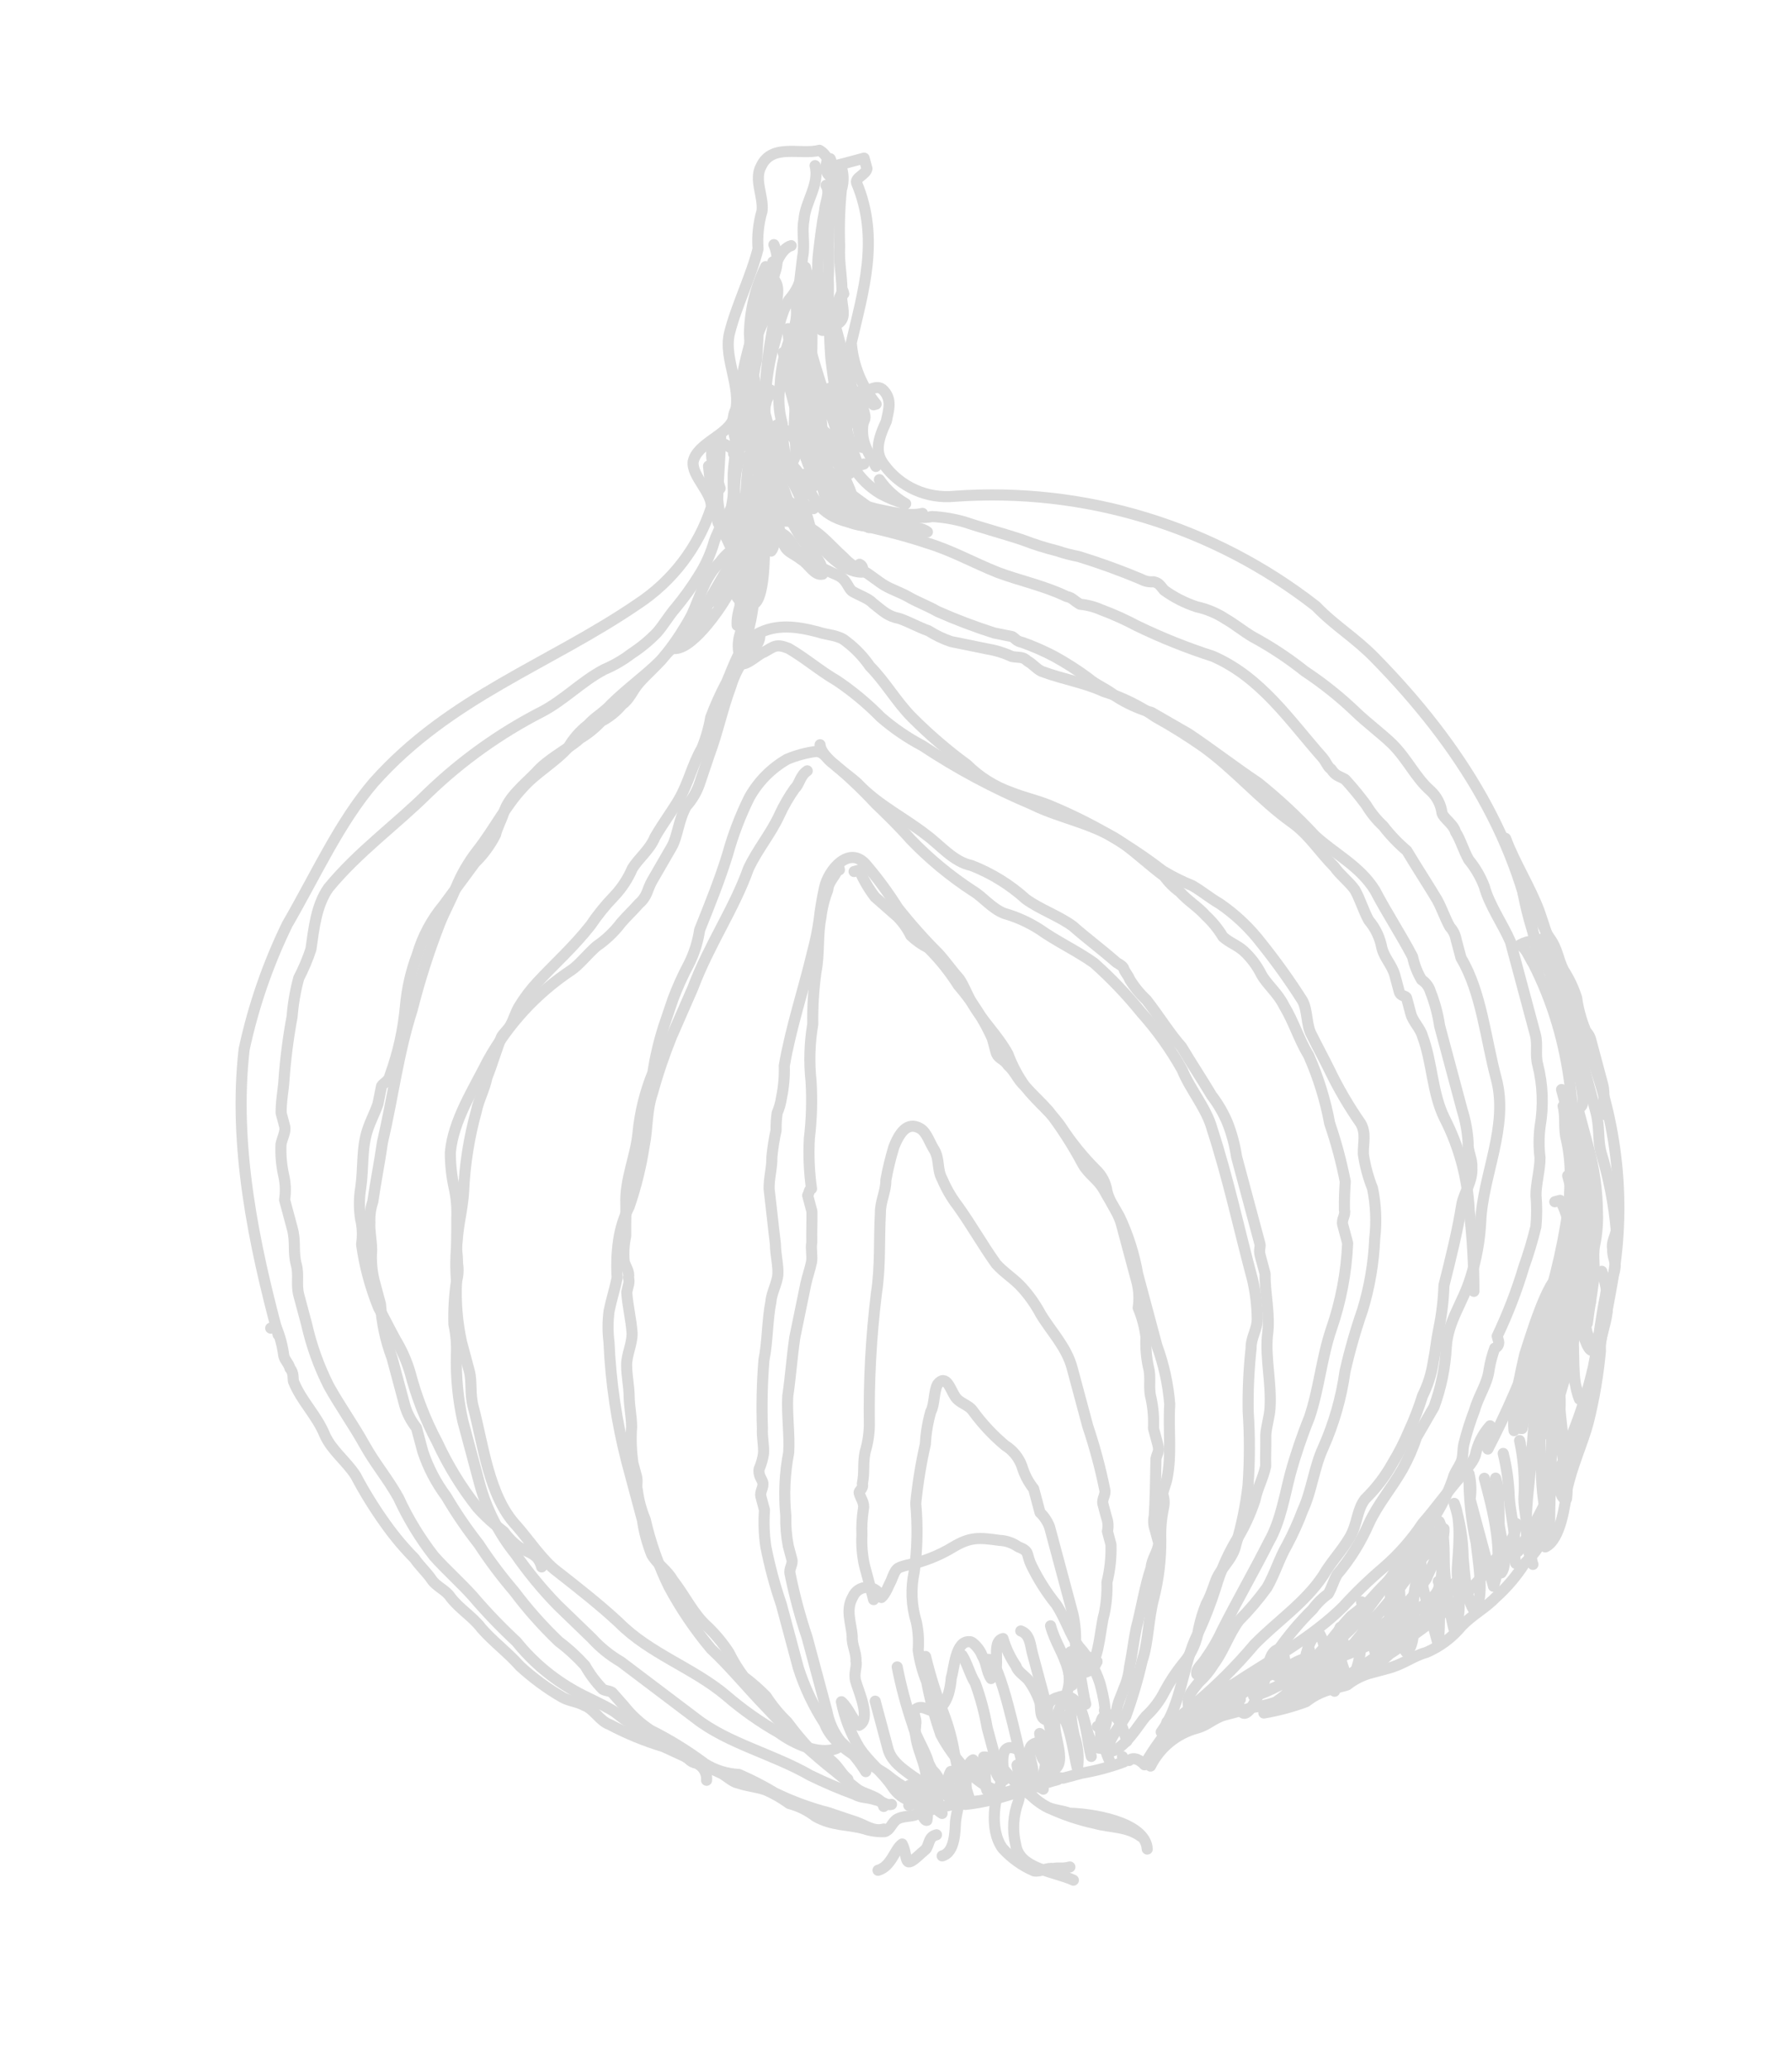 <svg class="onion" width="97" height="112" viewBox="0 0 97 112" fill="none" xmlns="http://www.w3.org/2000/svg">
                <g opacity="0.15">
                <path d="M83.22 51.801C82.326 45.606 79.075 40.348 74.434 35.617C73.373 34.522 72.284 33.895 71.224 32.8C65.671 28.47 58.707 26.352 51.678 26.855C50.18 27.006 48.715 26.348 47.837 25.127C47.359 24.489 47.492 23.84 47.978 22.791C48.11 22.143 48.282 21.638 47.842 21.142C47.403 20.647 46.84 21.41 46.337 21.239L46.764 21.125" stroke="black" stroke-width="0.6" stroke-linecap="round" stroke-linejoin="round"/>
                <path d="M52.247 97.644C54.041 97.47 55.682 96.724 57.257 96.301" stroke="black" stroke-width="0.6" stroke-linecap="round"/>
                <path d="M47.282 21.905L47.425 21.867C46.647 20.926 46.176 19.768 46.079 18.551C46.715 15.775 47.638 12.923 46.365 9.893C46.289 9.608 46.861 9.454 46.928 9.129L46.774 8.557L45.197 8.98C45.083 9.176 45.036 9.404 45.065 9.629C44.702 9.42 44.625 9.134 44.796 8.629C44.708 8.42 44.554 8.246 44.357 8.133C43.355 8.402 41.798 7.747 41.208 8.978C40.789 9.703 41.343 10.627 41.249 11.418C41.055 12.083 40.981 12.777 41.032 13.468C40.661 14.947 39.861 16.54 39.49 18.018C39.119 19.497 40.333 21.163 39.676 22.719C39.296 23.587 37.721 24.009 37.521 24.982C37.427 25.773 38.592 26.687 38.497 27.478C37.799 29.611 36.398 31.445 34.523 32.681C29.725 35.959 24.36 37.704 20.235 42.334C18.366 44.52 17.121 47.306 15.547 50.026C14.501 52.176 13.718 54.443 13.215 56.78C12.619 61.996 13.751 67.361 15.054 72.221" stroke="black" stroke-width="0.6" stroke-linecap="round" stroke-linejoin="round"/>
                <path d="M81.534 45.511L81.496 45.368C82.022 46.759 82.796 47.931 83.322 49.319C84.002 51.282 84.654 53.712 85.474 55.637C87.405 59.781 88.057 64.406 87.349 68.924C86.469 74.219 85.082 79.344 82.175 83.951" stroke="black" stroke-width="0.6" stroke-linecap="round" stroke-linejoin="round"/>
                <path d="M14.653 71.87L14.939 71.794C15.151 72.296 15.293 72.825 15.36 73.366C15.437 73.652 15.618 73.754 15.695 74.042C15.915 74.29 15.849 74.614 15.887 74.757C16.337 75.862 17.139 76.566 17.589 77.671C17.963 78.491 18.727 79.052 19.243 79.833C19.724 80.746 20.267 81.624 20.868 82.462C21.341 83.129 21.867 83.757 22.442 84.338C22.7 84.726 23.099 85.081 23.36 85.471C23.62 85.861 24.124 86.032 24.382 86.423C24.86 87.061 25.586 87.479 26.064 88.117C26.721 88.861 27.487 89.421 28.147 90.164C28.847 90.807 29.615 91.371 30.439 91.847C30.802 92.056 31.269 92.082 31.632 92.293C32.136 92.464 32.473 93.14 32.979 93.311C33.914 93.808 34.896 94.212 35.91 94.517L39.062 95.97C39.424 96.179 39.642 96.428 39.969 96.493C40.473 96.664 40.942 96.689 41.448 96.862C41.897 97.06 42.323 97.305 42.718 97.594C43.231 97.729 43.712 97.965 44.132 98.287C45.039 98.81 45.937 98.723 46.767 98.96C47.127 99.08 47.505 99.133 47.883 99.118C48.169 99.041 48.234 98.718 48.485 98.5C48.735 98.281 49.2 98.308 49.486 98.231C50.607 97.829 51.774 97.567 52.96 97.453C53.857 97.366 55.708 96.259 56.471 96.818" stroke="black" stroke-width="0.6" stroke-linecap="round" stroke-linejoin="round"/>
                <path d="M83.782 51.037L83.21 51.19" stroke="black" stroke-width="0.6" stroke-linecap="round"/>
                <path d="M83.782 51.037C83.291 50.836 82.735 50.872 82.274 51.135C82.637 51.344 82.752 51.773 83.008 52.164C87.251 60.526 84.576 70.59 80.537 78.415" stroke="black" stroke-width="0.6" stroke-linecap="round" stroke-linejoin="round"/>
                <path d="M60.758 95.056L60.835 95.342C60.092 95.618 59.325 95.823 58.545 95.956L57.543 96.225C57.088 96.156 56.625 96.176 56.178 96.284" stroke="black" stroke-width="0.6" stroke-linecap="round" stroke-linejoin="round"/>
                <path d="M61.121 95.265C61.369 95.045 61.732 95.255 61.951 95.5C62.462 94.617 63.063 93.788 63.743 93.027C64.18 92.57 64.715 92.217 65.307 91.995L65.841 91.698C66.11 91.454 66.424 91.266 66.766 91.144C68.722 89.854 71.001 88.629 72.699 86.948C73.384 86.196 74.117 85.488 74.892 84.828C75.703 84.126 76.415 83.317 77.01 82.425C77.715 81.623 78.382 80.678 79.088 79.876C79.297 79.513 79.689 79.258 79.86 78.749C79.978 78.156 80.254 77.606 80.659 77.156" stroke="black" stroke-width="0.6" stroke-linecap="round" stroke-linejoin="round"/>
                <path d="M62.277 95.569C62.782 94.555 63.699 93.807 64.794 93.514C65.367 93.361 65.72 92.96 66.293 92.806L67.867 92.384C68.409 92.316 68.939 92.174 69.442 91.962C69.728 91.885 69.651 91.6 69.792 91.562L70.651 91.331C71.768 91.109 72.868 90.814 73.946 90.448C74.411 90.186 74.841 89.865 75.224 89.492C75.643 89.241 76.025 88.932 76.359 88.575C77.141 88.059 77.884 87.4 78.667 86.884C79.312 86.308 79.915 85.686 80.469 85.022C80.993 84.115 82.061 83.523 82.079 82.445" stroke="black" stroke-width="0.6" stroke-linecap="round" stroke-linejoin="round"/>
                <path d="M83.3 82.424L83.586 82.347C83.816 83.205 83.11 84.007 82.509 84.628C82.085 85.287 81.575 85.887 80.994 86.413C80.392 87.032 79.716 87.369 79.115 87.989C78.601 88.615 77.943 89.106 77.198 89.423C76.482 89.615 75.987 90.054 75.127 90.284L74.126 90.552C73.685 90.682 73.274 90.897 72.915 91.183L71.913 91.452C71.472 91.582 71.06 91.796 70.701 92.083C69.959 92.359 69.192 92.565 68.411 92.697" stroke="black" stroke-width="0.6" stroke-linecap="round" stroke-linejoin="round"/>
                <path d="M83.645 83.71C84.465 83.337 84.721 81.43 84.816 80.638C85.081 79.341 85.672 78.111 85.976 76.956C86.291 75.69 86.51 74.402 86.631 73.103C86.583 72.35 86.897 71.806 86.992 71.015C87.052 70.263 86.954 69.506 86.703 68.794" stroke="black" stroke-width="0.6" stroke-linecap="round" stroke-linejoin="round"/>
                <path d="M82.977 84.656C82.489 83.407 83.509 82.061 83.852 81.05C83.967 80.786 84.046 80.507 84.087 80.221C84.197 79.849 84.361 79.495 84.574 79.171L85.089 77.653C85.573 76.458 85.961 75.227 86.249 73.971C86.515 72.674 86.638 71.415 86.904 70.118C86.933 69.653 87.39 69.068 87.418 68.601C87.485 68.276 87.265 68.029 87.293 67.562C87.217 67.276 87.426 66.913 87.49 66.59C87.361 65.158 87.085 63.744 86.666 62.37C86.474 61.655 86.607 61.007 86.377 60.149L84.69 53.858" stroke="black" stroke-width="0.6" stroke-linecap="round" stroke-linejoin="round"/>
                <path d="M59.069 95.049C58.839 94.191 58.781 92.829 58.303 92.19C58.099 91.839 57.666 91.693 57.29 91.848C56.575 92.04 56.689 92.467 56.699 93.079C56.234 93.05 56.364 92.403 56.288 92.117C56.143 91.683 55.93 91.275 55.657 90.907C55.437 90.66 55.076 90.45 55 90.164C54.687 89.705 54.448 89.201 54.292 88.668C53.576 88.86 54.286 90.355 53.645 90.833C53.387 90.445 53.415 89.975 53.157 89.585C53.08 89.299 52.64 88.804 52.499 88.842C51.707 88.748 51.661 90.292 51.49 90.798C51.461 91.263 51.301 92.381 50.585 92.573C50.299 92.649 49.859 92.154 49.507 92.555C49.402 92.737 49.66 93.127 49.555 93.308C49.593 93.452 49.488 93.633 49.565 93.919C49.69 94.958 50.388 95.844 50.045 96.855C49.848 97.827 48.834 97.486 48.317 96.705C47.801 95.924 47.037 95.363 46.52 94.582C46.053 93.813 45.722 92.968 45.545 92.086C45.945 92.435 46.099 93.009 46.5 93.362C47.177 93.026 46.467 91.531 46.314 90.96C46.2 90.533 46.408 90.168 46.332 89.883C46.361 89.418 46.102 89.025 46.13 88.558C46.082 87.805 45.747 87.128 46.166 86.403C46.3 86.089 46.613 85.89 46.954 85.899C47.295 85.909 47.595 86.125 47.712 86.446C47.959 86.226 48.131 85.721 48.236 85.539C48.509 84.853 48.509 84.853 49.084 84.698C49.968 84.52 50.814 84.19 51.584 83.722C52.509 83.168 52.977 83.195 54.094 83.355C54.457 83.369 54.809 83.488 55.106 83.697C55.793 83.97 55.507 84.047 55.84 84.726C56.203 85.472 56.648 86.175 57.169 86.821C57.685 87.602 57.915 88.46 58.392 89.098C58.911 89.673 59.302 90.352 59.539 91.088C59.693 91.661 60.153 93.376 59.399 93.424" stroke="black" stroke-width="0.6" stroke-linecap="round" stroke-linejoin="round"/>
                <path d="M59.783 92.562C60.08 93.096 59.727 93.497 59.701 93.963C59.743 94.409 59.86 94.844 60.046 95.25C59.672 94.431 60.522 93.591 60.941 92.865C61.296 91.885 61.592 90.885 61.825 89.87C62.168 88.859 62.148 87.638 62.452 86.485C62.714 85.45 62.842 84.386 62.831 83.318C62.811 82.739 62.862 82.16 62.981 81.593C63.038 81.342 63.021 81.081 62.933 80.84C63 80.515 63.105 80.336 63.169 80.01C63.434 78.713 63.233 77.388 63.317 75.987C63.23 74.899 62.994 73.828 62.617 72.804L61.582 68.94C61.395 67.865 61.063 66.82 60.595 65.834C60.298 65.3 60.041 64.91 59.746 64.376C59.452 63.842 58.906 63.529 58.609 62.995C58.074 61.988 57.456 61.026 56.764 60.119C56.325 59.624 55.924 59.272 55.483 58.777C55.098 58.24 54.787 57.654 54.558 57.033C53.965 55.967 53.163 55.262 52.57 54.196C52.273 53.662 52.197 53.376 51.939 52.986C51.499 52.49 51.243 52.1 50.801 51.605C50.018 50.825 49.283 49.998 48.599 49.13C48.091 48.322 47.526 47.552 46.907 46.826C45.99 45.693 44.827 47.078 44.627 48.05C44.499 48.634 44.401 49.223 44.334 49.817C44.256 50.363 44.145 50.905 44.001 51.438C43.498 53.565 42.812 55.587 42.452 57.676C42.471 58.255 42.42 58.834 42.301 59.402C42.26 59.687 42.181 59.966 42.066 60.231C42.023 60.54 42.004 60.853 42.009 61.165C41.904 61.64 41.828 62.121 41.782 62.605C41.792 63.216 41.623 63.72 41.631 64.331C41.756 65.37 41.843 66.266 41.971 67.305C41.981 67.915 42.134 68.487 42.106 68.954C42.079 69.421 41.758 69.968 41.73 70.432C41.533 71.405 41.551 72.626 41.351 73.599C41.253 74.829 41.225 76.064 41.269 77.298C41.24 77.763 41.356 78.194 41.328 78.661C41.287 78.947 41.208 79.226 41.093 79.49C41.026 79.814 41.246 80.062 41.284 80.205C41.361 80.491 41.112 80.708 41.19 80.996L41.381 81.711C41.333 82.369 41.357 83.031 41.452 83.684C41.661 84.75 41.943 85.801 42.295 86.829L43.215 90.259C43.553 91.314 44.029 92.32 44.631 93.251C45.157 94.641 46.857 95.259 47.984 96.029C48.388 96.366 48.826 96.659 49.292 96.904C49.834 97.216 50.122 97.138 50.838 96.947" stroke="black" stroke-width="0.6" stroke-linecap="round" stroke-linejoin="round"/>
                <path d="M59.016 89.701L59.092 89.987C59.481 89.729 59.596 87.86 59.767 87.354C59.886 86.787 59.937 86.208 59.918 85.628C60.085 84.958 60.158 84.268 60.135 83.578L59.944 82.864C60 82.613 59.984 82.352 59.895 82.111L59.704 81.396C59.627 81.11 59.876 80.893 59.798 80.605C59.564 79.443 59.256 78.297 58.879 77.174L58.035 74.029C57.729 72.886 56.888 72.039 56.333 71.115C56.06 70.603 55.726 70.127 55.339 69.695C54.9 69.2 54.355 68.887 53.916 68.392C53.182 67.363 52.587 66.296 51.851 65.268C51.507 64.82 51.222 64.33 51.002 63.81C50.705 63.276 50.877 62.771 50.581 62.238C50.323 61.85 50.169 61.276 49.809 61.066C49.083 60.647 48.663 61.373 48.387 62.06C48.207 62.652 48.061 63.254 47.95 63.862C47.96 64.473 47.646 65.016 47.656 65.627C47.574 67.028 47.668 68.535 47.441 69.975C47.15 72.347 47.021 74.737 47.057 77.126C47.049 77.614 46.972 78.099 46.83 78.566C46.697 79.215 46.812 79.643 46.679 80.292C46.756 80.578 46.469 80.654 46.507 80.795C46.584 81.081 46.804 81.329 46.737 81.653C46.663 82.116 46.635 82.586 46.655 83.054C46.627 83.608 46.673 84.162 46.791 84.703L47.289 86.562" stroke="black" stroke-width="0.6" stroke-linecap="round" stroke-linejoin="round"/>
                <path d="M60.071 94.781C60.825 94.732 61.664 93.281 62.016 92.88C62.436 92.498 62.782 92.041 63.036 91.534C63.316 91.008 63.645 90.51 64.017 90.045C64.49 89.506 64.791 88.838 64.884 88.127C64.982 87.672 65.119 87.225 65.293 86.792C65.606 86.251 65.74 85.6 65.95 85.237C66.262 84.696 66.76 84.254 66.893 83.605C67.211 82.546 67.434 81.46 67.557 80.362C67.65 79.035 67.652 77.704 67.563 76.377C67.545 75.237 67.598 74.097 67.721 72.963C67.711 72.353 68.064 71.952 68.054 71.342C68.043 70.643 67.959 69.946 67.803 69.264C67.075 66.548 66.49 63.794 65.619 61.116C65.312 59.973 64.433 58.983 63.983 57.877C63.362 56.771 62.622 55.737 61.775 54.792C60.996 53.83 60.14 52.932 59.215 52.108C58.269 51.442 57.218 50.958 56.273 50.291C55.679 49.91 55.032 49.619 54.353 49.427C53.667 49.154 53.188 48.514 52.644 48.2C51.425 47.403 50.3 46.471 49.291 45.422C48.634 44.678 48.01 44.08 47.39 43.48C46.679 42.718 45.923 42 45.125 41.329C44.762 41.12 44.647 40.691 44.179 40.663C43.638 40.732 43.108 40.874 42.605 41.086C41.744 41.58 41.035 42.3 40.555 43.167C40.069 44.152 39.677 45.181 39.384 46.239C38.975 47.574 38.422 48.948 37.871 50.322C37.776 50.962 37.58 51.584 37.29 52.163C36.959 52.782 36.67 53.423 36.424 54.081L35.91 55.598C35.657 56.399 35.466 57.219 35.34 58.049C34.911 59.098 34.639 60.203 34.532 61.331C34.411 62.589 33.819 63.82 33.877 65.183C33.887 65.794 33.859 66.26 33.871 66.87C33.774 67.331 33.746 67.803 33.789 68.272C33.866 68.557 34.086 68.805 34.019 69.129C34.096 69.415 33.99 69.594 33.925 69.921C33.973 70.674 34.165 71.388 34.214 72.141C34.224 72.752 33.909 73.295 33.919 73.906C33.929 74.516 34.044 74.945 34.055 75.555C34.066 76.165 34.18 76.594 34.19 77.204C34.142 77.862 34.166 78.524 34.261 79.177L34.453 79.891C34.53 80.177 34.424 80.356 34.501 80.644C34.569 81.185 34.711 81.715 34.923 82.217C35.21 83.475 35.64 84.696 36.206 85.856C36.849 87.056 37.614 88.185 38.49 89.228C39.512 90.179 40.429 91.312 41.49 92.407C42.514 93.514 43.612 94.55 44.776 95.509C45.357 95.967 45.76 96.317 46.343 96.774C46.744 97.124 47.68 97.182 47.834 97.754" stroke="black" stroke-width="0.6" stroke-linecap="round" stroke-linejoin="round"/>
                <path d="M48.257 97.642C47.971 97.719 47.754 97.471 47.427 97.407C46.923 97.236 46.635 97.313 46.272 97.104C45.446 96.801 44.637 96.455 43.847 96.069C41.851 94.918 39.397 94.35 37.649 92.98L33.608 89.926C33.024 89.588 32.496 89.161 32.041 88.661L30.179 86.862C29.346 86.006 28.585 85.082 27.904 84.101C27.009 82.989 26.351 81.705 25.972 80.329L25.052 76.897C24.791 75.72 24.674 74.517 24.704 73.312C24.732 72.759 24.686 72.205 24.569 71.663C24.546 70.882 24.593 70.1 24.71 69.328C24.65 68.61 24.662 67.888 24.745 67.173C24.802 66.238 25.039 65.408 25.096 64.474C25.159 63.012 25.388 61.562 25.778 60.152C25.911 59.503 26.226 58.96 26.358 58.311C26.632 57.624 26.872 56.794 27.148 56.107C27.253 55.926 27.499 55.707 27.606 55.527C27.816 55.165 27.88 54.841 28.092 54.478C28.384 53.995 28.726 53.544 29.111 53.132C30.065 52.11 31.057 51.231 31.972 50.067C32.347 49.509 32.771 48.985 33.24 48.501C33.652 48.066 33.984 47.562 34.221 47.013C34.534 46.472 35.175 45.991 35.451 45.304C35.87 44.578 36.432 43.815 36.747 43.271C37.271 42.364 37.47 41.391 37.994 40.485C38.213 39.951 38.373 39.394 38.47 38.825C38.716 38.167 39.005 37.527 39.336 36.907C39.717 36.039 40.126 34.704 40.947 34.33C42.015 33.738 43.132 33.898 44.287 34.201C44.791 34.372 45.403 34.359 45.805 34.713C46.302 35.088 46.734 35.542 47.086 36.055C47.926 36.902 48.519 37.969 49.36 38.817C50.288 39.749 51.287 40.608 52.349 41.385C53.027 42.057 53.845 42.57 54.746 42.887C55.433 43.16 56.083 43.295 56.77 43.57C58.975 44.478 61.049 45.674 62.939 47.126C63.448 47.435 63.981 47.702 64.534 47.924C65.075 48.236 65.48 48.59 66.024 48.904C66.888 49.496 67.652 50.222 68.289 51.054C69.08 52.041 69.817 53.072 70.496 54.139C70.793 54.673 70.698 55.465 70.995 55.998C71.329 56.674 71.626 57.208 71.958 57.885C72.446 58.9 73.015 59.875 73.66 60.799C73.957 61.333 73.785 61.838 73.796 62.448C73.89 63.085 74.057 63.708 74.294 64.306C74.478 65.203 74.517 66.123 74.412 67.033C74.357 68.339 74.137 69.634 73.757 70.885C73.379 71.974 73.061 73.082 72.806 74.205C72.607 75.637 72.207 77.034 71.617 78.355C71.131 79.404 71.008 80.663 70.523 81.713C70.277 82.37 69.988 83.011 69.656 83.63C69.238 84.356 69 85.186 68.58 85.911C68.122 86.544 67.615 87.141 67.064 87.696C66.502 88.46 66.264 89.29 65.702 90.053C65.48 90.418 65.207 90.749 64.891 91.037C64.433 91.617 64.186 91.839 64.377 92.554" stroke="black" stroke-width="0.6" stroke-linecap="round" stroke-linejoin="round"/>
                <path d="M64.735 92.152C65.873 91.197 66.926 90.146 67.882 89.01C69.083 87.768 70.647 86.736 71.629 85.247C72.048 84.522 72.649 83.902 73.069 83.176C73.488 82.45 73.439 81.697 73.897 81.115C74.48 80.547 74.978 79.898 75.374 79.187C75.72 78.619 76.022 78.025 76.279 77.412C76.561 76.802 76.802 76.174 77.002 75.533C77.292 74.954 77.488 74.332 77.583 73.692C77.716 73.043 77.742 72.577 77.877 71.927C78.04 71.145 78.135 70.351 78.161 69.553C78.532 68.075 78.903 66.597 79.13 65.156C79.263 64.508 79.721 63.926 79.672 63.172C79.701 62.707 79.442 62.314 79.47 61.847C79.438 61.252 79.331 60.662 79.153 60.093L77.927 55.518C77.833 54.882 77.666 54.258 77.429 53.66C77.352 53.397 77.182 53.17 76.951 53.022C76.721 52.636 76.556 52.214 76.463 51.774C75.831 50.564 75.057 49.393 74.426 48.183C73.616 46.868 72.2 46.175 71.177 45.223C70.226 44.198 69.201 43.244 68.111 42.368C66.802 41.493 65.637 40.58 64.328 39.705L62.332 38.555C61.653 38.363 61.006 38.072 60.412 37.69C59.832 37.233 59.323 37.063 58.922 36.711C58.332 36.273 57.713 35.876 57.069 35.522C56.509 35.227 55.928 34.973 55.331 34.762C55.007 34.696 54.968 34.553 54.79 34.45L53.816 34.254C52.771 33.921 51.745 33.532 50.742 33.087C50.2 32.775 49.691 32.602 49.147 32.288C48.785 32.08 48.278 31.908 47.916 31.699C47.553 31.49 47.152 31.138 46.788 30.929C46.358 30.762 45.973 30.499 45.661 30.159C44.859 29.455 44.123 28.426 43.006 28.266C41.851 27.963 40.677 28.737 40.011 29.682L38.435 32.398C38.226 32.761 38.303 33.047 38.055 33.266C37.851 33.56 37.615 33.829 37.349 34.069C36.891 34.649 36.253 35.129 35.795 35.711C34.946 36.552 33.916 37.287 33.068 38.128C32.717 38.528 32.18 38.823 31.828 39.226C31.401 39.556 31.042 39.964 30.77 40.429C30.064 41.232 28.996 41.824 28.291 42.626C27.337 43.648 26.747 44.879 25.832 46.043C25.358 46.653 24.97 47.324 24.679 48.038C24.405 48.724 24.088 49.269 23.812 49.956C23.214 51.487 22.712 53.055 22.309 54.649C21.558 56.996 21.273 59.367 20.701 61.822C20.542 62.937 20.34 63.911 20.179 65.027C20.059 65.386 20.006 65.763 20.021 66.141C19.991 66.606 20.107 67.038 20.118 67.647C20.076 68.201 20.122 68.757 20.253 69.297L20.598 70.583C20.66 71.575 20.87 72.552 21.221 73.481L21.911 76.054C22.041 76.494 22.255 76.905 22.542 77.264L22.888 78.552C23.177 79.42 23.603 80.237 24.15 80.971C24.681 81.873 25.271 82.739 25.918 83.562C26.499 84.451 27.137 85.301 27.828 86.108C28.558 87.08 29.367 87.991 30.246 88.831C30.762 89.219 31.238 89.655 31.67 90.135C31.932 90.6 32.253 91.028 32.625 91.411C32.807 91.515 32.95 91.477 33.129 91.582L33.786 92.325C34.188 92.832 34.669 93.272 35.209 93.629C36.243 94.144 37.228 94.752 38.151 95.445C38.706 95.792 39.34 95.991 39.994 96.023C40.669 96.314 41.323 96.651 41.952 97.031C42.878 97.481 43.847 97.837 44.845 98.094L46.363 98.606C46.867 98.777 47.27 99.129 47.843 98.975" stroke="black" stroke-width="0.6" stroke-linecap="round" stroke-linejoin="round"/>
                <path d="M43.535 25.668C43.88 26.954 44.435 27.878 45.915 28.247C47.395 28.616 48.693 28.881 50.211 29.393C51.548 29.801 52.636 30.428 54.012 30.979C55.205 31.425 56.504 31.69 57.735 32.279C58.06 32.345 58.098 32.488 58.461 32.697C58.86 32.736 59.25 32.838 59.616 33.001C60.275 33.246 60.916 33.535 61.536 33.865C62.87 34.511 64.249 35.063 65.66 35.517C68.267 36.657 69.816 39 71.572 40.98C71.792 41.228 71.869 41.514 72.05 41.618C72.308 42.006 72.45 41.968 72.814 42.18C73.216 42.62 73.596 43.081 73.951 43.56C74.203 43.979 74.511 44.36 74.868 44.693C75.247 45.184 75.676 45.634 76.149 46.035C76.703 46.959 77.219 47.74 77.774 48.664C78.071 49.198 78.186 49.626 78.482 50.16C78.657 50.349 78.773 50.583 78.817 50.836L79.085 51.837C80.194 53.685 80.417 56.23 80.992 58.374C81.682 60.947 80.253 63.628 80.151 66.109C80.097 67.149 79.909 68.178 79.591 69.17C79.182 70.506 78.372 71.489 78.287 72.891C78.23 73.999 78.005 75.092 77.623 76.134L76.68 77.766C76.479 78.367 76.224 78.948 75.918 79.502C75.289 80.59 74.584 81.392 74.098 82.442C73.664 83.44 73.086 84.369 72.382 85.2C72.173 85.562 72.109 85.886 71.897 86.249C71.57 86.482 71.284 86.766 71.048 87.09C70.313 87.811 69.652 88.605 69.075 89.458" stroke="black" stroke-width="0.6" stroke-linecap="round" stroke-linejoin="round"/>
                <path d="M38.898 27.83C39.195 28.364 38.842 28.765 38.671 29.27C38.479 29.949 38.187 30.595 37.805 31.188C37.433 31.783 37.022 32.353 36.574 32.894C36.224 33.294 35.907 33.839 35.555 34.239C35.138 34.669 34.674 35.051 34.172 35.376C33.723 35.72 33.232 36.005 32.711 36.225C31.5 36.856 30.546 37.878 29.334 38.51C27.069 39.67 24.986 41.158 23.154 42.924C21.458 44.611 19.399 46.082 17.781 48.048C17.113 48.993 16.991 50.252 16.83 51.368C16.653 51.903 16.434 52.423 16.173 52.923C15.987 53.606 15.866 54.306 15.812 55.012C15.596 56.165 15.448 57.331 15.367 58.502C15.338 58.967 15.209 59.617 15.217 60.228L15.408 60.942C15.485 61.227 15.275 61.59 15.211 61.914C15.184 62.467 15.229 63.022 15.347 63.563C15.455 64.009 15.475 64.472 15.405 64.927L15.827 66.499C16.019 67.214 15.848 67.719 16.039 68.434C16.193 69.006 16.021 69.511 16.175 70.083L16.596 71.656C16.858 72.819 17.263 73.946 17.802 75.009C18.395 76.076 19.131 77.105 19.724 78.171C20.317 79.238 20.976 79.981 21.569 81.048C22.085 82.172 22.73 83.233 23.49 84.21C24.147 84.953 24.952 85.657 25.611 86.399C26.344 87.255 27.126 88.069 27.953 88.836C28.828 89.924 29.905 90.832 31.125 91.512C31.667 91.824 32.357 92.101 33.083 92.519C33.446 92.728 33.663 92.976 34.029 93.185C34.394 93.393 34.793 93.746 35.156 93.955C35.697 94.267 36.454 94.219 36.894 94.714L37.152 95.103C37.333 95.207 37.371 95.35 37.693 95.414C38.059 95.57 38.283 95.943 38.247 96.338" stroke="black" stroke-width="0.6" stroke-linecap="round" stroke-linejoin="round"/>
                <path d="M43.336 26.64C44.156 26.267 42.551 24.859 42.334 24.611C41.865 23.842 41.534 22.997 41.355 22.115" stroke="black" stroke-width="0.6" stroke-linecap="round"/>
                <path d="M44.033 27.526L43.995 27.383C41.018 27.724 41.7 23.401 39.952 22.031C39.564 22.289 39.687 23.328 39.763 23.614L40.032 24.614L39.834 25.587C39.74 26.378 39.714 26.845 39.579 27.494C39.228 28.113 39.201 28.863 39.505 29.506C39.752 29.286 39.663 28.391 39.875 28.027C40.031 27.41 40.287 26.823 40.634 26.289C40.984 25.889 41.625 25.41 41.615 24.801C41.495 24.069 41.303 23.35 41.04 22.657C40.429 22.667 40.516 23.563 40.306 23.926C39.782 24.832 39.553 23.974 38.942 23.985C38.045 24.075 38.828 25.859 38.98 26.429" stroke="black" stroke-width="0.6" stroke-linecap="round" stroke-linejoin="round"/>
                <path d="M47.601 25.956C47.973 26.491 48.458 26.936 49.023 27.261C48.544 27.133 48.082 26.948 47.648 26.71C47.052 26.352 46.552 25.857 46.188 25.265C45.852 24.717 45.458 24.206 45.013 23.741C44.755 23.353 44.067 23.075 43.876 22.361C43.717 22.648 43.696 22.991 43.819 23.295C43.676 23.334 43.714 23.477 43.61 23.658L43.84 24.515C44.065 25.279 44.514 25.957 45.129 26.463C45.786 27.207 46.581 27.3 47.412 27.537C48.06 27.669 49.216 27.972 49.932 27.78L49.073 28.011C49.359 27.934 50.008 28.066 50.437 27.951C51.035 27.982 51.628 28.08 52.204 28.244C53.216 28.585 54.371 28.888 55.383 29.23C55.985 29.462 56.601 29.655 57.227 29.811C57.605 29.939 57.99 30.04 58.382 30.114C59.535 30.468 60.67 30.88 61.782 31.348C61.98 31.456 62.206 31.502 62.43 31.48C62.755 31.547 62.793 31.689 63.011 31.938C63.552 32.33 64.151 32.635 64.787 32.841C65.342 32.962 65.869 33.184 66.343 33.496C66.885 33.808 67.289 34.162 67.833 34.476C68.819 35.011 69.755 35.631 70.632 36.33C71.605 36.974 72.52 37.703 73.364 38.509C73.982 39.109 74.749 39.67 75.37 40.269C76.21 41.116 76.622 42.079 77.424 42.783C77.771 43.099 77.995 43.528 78.055 43.993C78.132 44.279 78.674 44.593 78.789 45.022C79.047 45.41 79.201 45.984 79.497 46.518C79.857 46.955 80.143 47.447 80.346 47.976C80.614 48.976 81.347 50.005 81.761 50.967L83.103 55.97C83.256 56.542 83.085 57.047 83.238 57.619C83.513 58.71 83.556 59.847 83.365 60.956C83.292 61.516 83.29 62.083 83.36 62.643C83.37 63.254 83.133 64.083 83.142 64.693C83.193 65.254 83.191 65.819 83.137 66.38C82.959 67.112 82.743 67.835 82.49 68.545C82.105 69.834 81.621 71.09 81.043 72.304L81.12 72.59C81.151 72.746 81.062 72.902 80.91 72.952C80.773 73.327 80.671 73.713 80.606 74.106C80.511 74.898 80.054 75.48 79.816 76.31C79.585 76.911 79.391 77.526 79.236 78.151C79.169 78.475 79.207 78.616 79.141 78.942C79.076 79.269 78.723 79.668 78.656 79.992C78.187 81.362 77.422 82.613 76.416 83.657C75.815 84.275 75.578 85.108 74.977 85.728C74.434 86.372 73.817 86.95 73.137 87.448C72.536 88.066 72.222 88.612 71.621 89.233C71.125 89.672 71.03 90.464 70.315 90.656" stroke="black" stroke-width="0.6" stroke-linecap="round" stroke-linejoin="round"/>
                <path d="M47.41 25.242C47.075 24.566 46.638 24.07 46.691 23.137C46.721 22.672 46.901 22.774 46.786 22.345L46.518 21.344C46.804 21.267 46.88 21.553 46.814 21.878" stroke="black" stroke-width="0.6" stroke-linecap="round" stroke-linejoin="round"/>
                <path d="M46.761 25.11L46.475 25.186C46.14 24.51 45.192 21.547 45.867 21.212" stroke="black" stroke-width="0.6" stroke-linecap="round"/>
                <path d="M45.261 23.52C45.184 23.234 45.394 22.871 45.317 22.585C45.249 22.044 45.107 21.515 44.895 21.013" stroke="black" stroke-width="0.6" stroke-linecap="round" stroke-linejoin="round"/>
                <path d="M44.94 8.59C45.351 9.552 44.876 11.212 44.858 12.289C44.801 13.223 44.89 14.119 44.832 15.053C44.869 15.991 44.812 16.93 44.663 17.857C44.519 17.895 44.376 17.933 44.443 17.609" stroke="black" stroke-width="0.6" stroke-linecap="round" stroke-linejoin="round"/>
                <path d="M45.484 8.904C45.664 9.337 45.685 9.82 45.543 10.267C45.441 11.293 45.41 12.324 45.45 13.354C45.394 14.288 45.624 15.146 45.567 16.08C45.538 16.545 45.874 17.224 45.34 17.52" stroke="black" stroke-width="0.6" stroke-linecap="round" stroke-linejoin="round"/>
                <path d="M44.712 10.03C44.97 10.418 44.656 10.964 44.63 11.431C44.497 12.08 44.403 12.871 44.308 13.662C44.213 14.454 44.302 15.349 44.244 16.285C44.215 16.75 44.368 17.323 43.978 17.582" stroke="black" stroke-width="0.6" stroke-linecap="round" stroke-linejoin="round"/>
                <path d="M44.119 8.963C44.387 9.963 43.577 10.947 43.521 11.881C43.388 12.53 43.58 13.245 43.447 13.893L43.163 16.268" stroke="black" stroke-width="0.6" stroke-linecap="round" stroke-linejoin="round"/>
                <path d="M41.89 13.238C42.159 13.842 42.117 14.539 41.778 15.107C41.68 15.567 41.653 16.04 41.696 16.508C41.524 17.011 41.21 17.558 41.039 18.064L40.957 19.465C40.789 20.135 40.716 20.825 40.739 21.515C40.786 22.36 40.907 23.199 41.1 24.023" stroke="black" stroke-width="0.6" stroke-linecap="round" stroke-linejoin="round"/>
                <path d="M41.834 14.172C42.13 14.706 41.713 15.431 41.54 15.937C41.343 16.909 40.778 17.673 40.578 18.646C40.336 19.496 40.158 20.363 40.046 21.24C40.117 21.98 40.262 22.711 40.478 23.422" stroke="black" stroke-width="0.6" stroke-linecap="round" stroke-linejoin="round"/>
                <path d="M41.443 14.431C40.895 15.556 40.596 16.786 40.566 18.037C40.61 19.331 40.801 20.616 41.135 21.868" stroke="black" stroke-width="0.6" stroke-linecap="round" stroke-linejoin="round"/>
                <path d="M42.826 13.294C42.254 13.447 41.911 14.459 41.739 14.964C41.147 16.094 40.8 17.336 40.722 18.608C40.641 19.617 40.707 20.631 40.916 21.621L41.414 23.479" stroke="black" stroke-width="0.6" stroke-linecap="round" stroke-linejoin="round"/>
                <path d="M43.457 14.503C43.4 15.15 43.133 15.76 42.695 16.239C42.171 17.146 42.114 18.081 41.772 19.092C41.486 20.329 41.362 21.599 41.404 22.868C41.358 23.73 41.384 24.594 41.483 25.452L41.91 25.337" stroke="black" stroke-width="0.6" stroke-linecap="round" stroke-linejoin="round"/>
                <path d="M43.096 16.592C43.157 17.083 43.078 17.582 42.869 18.032C42.497 18.913 42.281 19.852 42.232 20.807C42.108 21.512 42.145 22.235 42.342 22.923C42.339 23.574 42.41 24.223 42.554 24.858" stroke="black" stroke-width="0.6" stroke-linecap="round" stroke-linejoin="round"/>
                <path d="M43.401 15.438C43.564 15.874 43.585 16.352 43.459 16.801C43.299 17.788 43.208 18.786 43.186 19.786C42.959 21.226 43.198 22.694 43.151 24.236L43.295 24.197" stroke="black" stroke-width="0.6" stroke-linecap="round" stroke-linejoin="round"/>
                <path d="M43.439 15.581C43.965 16.972 43.413 18.346 43.472 19.709C43.454 20.962 43.584 22.213 43.857 23.436L43.743 23.009" stroke="black" stroke-width="0.6" stroke-linecap="round" stroke-linejoin="round"/>
                <path d="M43.599 14.465C44.174 16.609 43.851 18.838 43.959 20.957C44.008 21.71 44.844 26.542 43.517 26.745" stroke="black" stroke-width="0.6" stroke-linecap="round" stroke-linejoin="round"/>
                <path d="M43.676 14.751C43.868 15.466 43.449 16.191 43.315 16.84C43.143 17.873 43.064 18.92 43.08 19.968C43.062 21.045 43.044 22.122 42.988 23.057C42.959 23.522 43.304 24.811 42.77 25.107" stroke="black" stroke-width="0.6" stroke-linecap="round" stroke-linejoin="round"/>
                <path d="M41.959 15.212C42.217 15.6 42.045 16.108 42.018 16.575C41.79 18.015 41.524 19.312 41.439 20.714C41.383 21.648 41.184 22.621 41.127 23.555C41.098 24.02 41.224 25.061 40.833 25.32" stroke="black" stroke-width="0.6" stroke-linecap="round" stroke-linejoin="round"/>
                <path d="M40.579 18.646C40.18 20.592 40.106 22.604 39.706 24.549" stroke="black" stroke-width="0.6" stroke-linecap="round"/>
                <path d="M59.379 89.91L58.663 90.102" stroke="black" stroke-width="0.6" stroke-linecap="round"/>
                <path d="M59.379 89.91C59.221 90.347 58.764 90.6 58.31 90.503C58.196 90.076 58.366 89.568 58.213 88.997C58.241 88.443 58.195 87.889 58.077 87.347L56.813 82.631C56.702 82.335 56.525 82.068 56.297 81.85L55.951 80.561C55.664 80.203 55.45 79.792 55.32 79.351C55.152 78.88 54.828 78.481 54.403 78.218C53.758 77.676 53.181 77.06 52.683 76.381C52.425 75.993 51.957 75.962 51.699 75.573C51.441 75.183 51.211 74.324 50.753 74.907C50.544 75.269 50.594 76.022 50.383 76.385C50.218 76.96 50.12 77.552 50.089 78.15C49.849 79.207 49.675 80.279 49.568 81.358C49.683 82.59 49.656 83.832 49.486 85.058C49.292 85.962 49.333 86.9 49.604 87.784C49.708 88.278 49.741 88.786 49.7 89.29C49.781 89.879 49.936 90.455 50.16 91.005C50.344 91.976 50.6 92.932 50.927 93.865C51.558 95.075 53.211 97.236 54.824 96.957C55.27 96.914 55.705 96.797 56.112 96.611C56.501 96.354 56.598 95.562 56.626 95.094C56.759 94.446 56.93 93.941 57.064 93.292C57.192 92.813 57.378 92.352 57.616 91.918C57.853 91.477 57.933 90.969 57.843 90.478" stroke="black" stroke-width="0.6" stroke-linecap="round" stroke-linejoin="round"/>
                <path d="M81.227 80.987L80.959 79.987C81.093 80.78 81.155 81.584 81.145 82.388C81.155 82.999 81.719 84.532 81.262 85.115" stroke="black" stroke-width="0.6" stroke-linecap="round" stroke-linejoin="round"/>
                <path d="M81.368 78.651C81.559 79.426 81.668 80.218 81.695 81.015C81.743 81.768 81.935 82.483 81.984 83.236C82.098 83.662 81.928 84.17 82.043 84.599L81.851 83.885" stroke="black" stroke-width="0.6" stroke-linecap="round" stroke-linejoin="round"/>
                <path d="M82.294 78.097L82.255 77.954C82.478 78.99 82.556 80.051 82.488 81.109C82.498 81.719 82.651 82.291 82.7 83.044C82.62 83.496 82.691 83.961 82.902 84.369C82.413 83.121 82.669 81.214 82.793 79.957C82.916 78.701 83 77.297 83.123 76.038C83.429 77.182 83.309 78.44 83.432 79.482C83.438 80.631 83.591 81.776 83.887 82.886C83.854 81.056 84.007 79.328 83.977 77.499C83.929 76.746 84.204 76.059 84.118 75.163C84.041 74.878 83.965 74.591 84.213 74.372C84.624 75.334 84.36 76.631 84.445 77.527C84.466 78.748 84.953 79.996 84.793 81.111C84.182 81.122 84.696 79.605 84.619 79.319C84.739 78.061 84.433 76.918 84.415 75.697C84.47 74.68 84.453 73.66 84.364 72.645C84.393 72.181 84.523 71.531 84.267 71.139L85.493 75.714C85.043 74.609 85.269 73.169 85.107 71.987C84.964 71.352 84.893 70.703 84.895 70.052C84.738 69.708 84.744 69.312 84.913 68.975C85.066 69.547 85.7 73.054 86.167 73.079C86.234 72.755 85.975 72.364 85.899 72.079C85.713 71.254 85.591 70.415 85.534 69.572C85.398 68.591 85.19 67.623 84.91 66.674C85.064 67.246 85.621 70.467 86.088 70.495C86.155 70.171 85.897 69.78 85.964 69.456C85.877 68.56 85.828 67.807 85.739 66.911C85.517 65.797 85.222 64.698 84.857 63.621L85.317 65.337C85.47 65.909 85.91 66.404 86.063 66.976C86.161 66.624 86.166 66.253 86.08 65.899C86.018 65.006 85.883 64.12 85.676 63.249L84.526 58.959" stroke="black" stroke-width="0.6" stroke-linecap="round" stroke-linejoin="round"/>
                <path d="M80.347 79.995C80.807 81.711 81.458 84.138 80.84 85.839L79.576 81.124C79.646 80.67 79.626 80.207 79.519 79.76C79.501 81.014 79.631 82.265 79.904 83.488C79.991 84.384 80.385 86.424 79.823 87.187C79.345 86.549 79.286 85.186 79.199 84.289C79.186 83.292 79.024 82.303 78.719 81.353C79.13 82.315 78.943 83.898 78.885 84.835C78.827 85.772 79.251 87.342 78.688 88.106C78.456 87.14 78.295 86.159 78.208 85.17C78.121 84.273 78.282 83.158 77.907 82.339C78.097 83.393 78.128 84.47 77.996 85.533C77.837 86.648 77.998 87.83 77.837 88.946L77.07 86.086C76.84 85.228 77.037 84.256 76.667 83.436C77.117 84.541 76.488 85.63 76.508 86.85C76.518 87.46 76.656 89.108 76.12 89.406C75.68 88.91 75.88 87.938 75.831 87.185C75.782 86.432 75.734 85.679 75.645 84.783C75.578 85.108 75.409 85.612 75.341 85.937C75.169 86.44 75.323 87.014 75.19 87.663C75.057 88.312 75.039 89.389 74.581 89.971L73.699 86.681C74.034 87.358 73.77 88.654 73.635 89.304C73.606 89.769 73.408 90.744 72.978 90.859C72.658 90.238 72.475 89.555 72.442 88.858C72.306 89.777 71.964 90.654 71.442 91.424C71.361 90.835 71.206 90.258 70.982 89.708C70.228 89.757 69.875 90.158 69.198 90.493C68.571 90.676 67.972 90.939 67.413 91.277C66.021 91.804 64.743 92.76 63.168 93.182" stroke="black" stroke-width="0.6" stroke-linecap="round" stroke-linejoin="round"/>
                <path d="M86.885 60.318C86.731 59.746 86.903 59.241 86.749 58.669L86.098 56.239C86.021 55.953 85.84 55.851 85.801 55.706C85.577 55.155 85.422 54.579 85.341 53.99C85.172 53.462 84.934 52.959 84.633 52.494C84.298 51.818 84.327 51.351 83.849 50.713C83.591 50.325 83.476 49.893 83.218 49.503C83.18 49.36 82.96 49.115 82.921 48.969C82.701 48.722 82.807 48.543 82.443 48.331C82.693 49.645 83.088 50.926 83.622 52.152C84.409 53.487 85.002 54.928 85.382 56.431C85.121 55.375 84.791 54.337 84.395 53.324C84.197 52.87 84.067 52.388 84.012 51.895C83.898 51.468 83.534 51.257 83.419 50.828L84.761 55.831C84.875 56.258 86.082 59.614 85.548 59.91" stroke="black" stroke-width="0.6" stroke-linecap="round" stroke-linejoin="round"/>
                <path d="M54.346 96.316L54.307 96.172C53.822 97.222 53.528 98.987 54.264 100.015C54.739 100.542 55.322 100.961 55.973 101.242C56.298 101.308 56.689 101.05 57.014 101.117C57.3 101.04 57.479 101.145 57.911 101.029" stroke="black" stroke-width="0.6" stroke-linecap="round" stroke-linejoin="round"/>
                <path d="M55.634 95.97C55.1 96.267 55.292 96.981 55.12 97.487C54.841 98.234 54.792 99.048 54.98 99.823C55.181 101.148 57.052 101.259 58.102 101.743" stroke="black" stroke-width="0.6" stroke-linecap="round" stroke-linejoin="round"/>
                <path d="M54.116 95.458C54.581 96.109 55.149 96.682 55.798 97.152C56.078 97.419 56.397 97.644 56.743 97.818C57.247 97.989 57.392 97.95 57.898 98.121C58.977 98.139 62.003 98.553 62.1 100.06" stroke="black" stroke-width="0.6" stroke-linecap="round" stroke-linejoin="round"/>
                <path d="M55.051 95.513C55.204 96.512 55.835 97.372 56.742 97.818C57.55 98.198 58.399 98.485 59.273 98.671C60.103 98.906 61.001 98.821 61.765 99.382" stroke="black" stroke-width="0.6" stroke-linecap="round" stroke-linejoin="round"/>
                <path d="M51.825 96.072C52.199 96.891 51.82 97.759 51.723 98.551C51.694 99.016 51.718 100.238 50.999 100.43" stroke="black" stroke-width="0.6" stroke-linecap="round" stroke-linejoin="round"/>
                <path d="M50.693 99.287C50.266 99.401 50.342 99.687 50.131 100.051L49.635 100.49C48.89 101.147 49.169 100.461 48.833 99.786C48.444 100.043 48.242 101.016 47.526 101.208" stroke="black" stroke-width="0.6" stroke-linecap="round" stroke-linejoin="round"/>
                <path d="M49.193 97.697C49.336 97.659 49.479 97.62 49.441 97.477L49.211 96.619C49.611 96.969 49.891 98.582 50.174 98.506C50.307 97.858 49.896 96.895 49.561 96.219C50.142 96.677 50.269 97.715 50.995 98.133C50.707 97.344 50.489 96.53 50.343 95.703C50.885 96.014 50.974 96.912 51.519 97.226C51.548 96.761 51.146 96.407 51.46 95.863C52.032 95.709 52.377 96.996 52.492 97.425C52.235 97.037 52.138 95.528 52.671 95.232C52.997 95.74 53.248 96.292 53.418 96.871C53.264 96.299 53.397 95.65 53.244 95.078C53.998 95.03 53.732 96.327 54.343 96.316C54.372 95.851 53.949 94.276 54.961 94.618C55.465 94.789 55.63 95.97 55.848 96.219C56.161 95.678 55.245 94.542 56.104 94.311C56.324 94.559 56.295 95.026 56.516 95.273C56.773 95.662 56.955 95.769 56.927 96.235C56.639 95.446 56.42 94.633 56.276 93.805C56.817 94.117 56.802 95.196 57.098 95.73C57.881 95.214 56.552 93.118 57.372 92.745C57.913 93.057 58.128 94.994 58.32 95.708C58.408 95.106 58.349 94.49 58.146 93.916C58.003 93.281 57.932 92.632 57.934 91.981C58.87 92.037 58.624 94.554 59.56 94.61C59.731 94.107 59.243 92.856 59.997 92.807C60.569 92.654 60.876 93.797 60.991 94.226" stroke="black" stroke-width="0.6" stroke-linecap="round" stroke-linejoin="round"/>
                <path d="M46.23 47.162L46.516 47.086C46.736 47.606 47.021 48.095 47.365 48.544L48.569 49.6C48.868 49.901 49.116 50.248 49.303 50.629C49.583 50.896 49.902 51.121 50.248 51.295C50.863 51.904 51.406 52.581 51.868 53.312C52.618 54.178 53.239 55.146 53.713 56.188L53.905 56.903C54.019 57.33 54.305 57.253 54.562 57.646C54.962 57.996 55.078 58.427 55.479 58.78C56.174 59.666 56.941 60.227 57.457 61.007C57.991 61.822 58.605 62.581 59.292 63.273C59.638 63.589 59.862 64.018 59.923 64.483C60.114 65.198 60.516 65.55 60.707 66.264L61.55 69.409C61.658 69.856 61.678 70.319 61.609 70.773C61.821 71.275 61.962 71.804 62.031 72.345C62.003 72.898 62.049 73.453 62.166 73.994C62.32 74.566 62.148 75.071 62.302 75.643C62.419 76.185 62.465 76.739 62.437 77.293L62.667 78.15C62.781 78.576 62.638 78.615 62.572 78.941C62.555 80.018 62.537 81.096 62.48 82.031C62.423 82.281 62.44 82.543 62.528 82.784L62.72 83.498C62.691 83.963 62.339 84.366 62.311 84.834C61.968 85.845 61.807 86.96 61.503 88.115C61.37 88.764 61.275 89.555 61.142 90.204C61.103 90.602 61.001 90.992 60.838 91.357C60.666 91.861 60.352 92.407 60.467 92.836" stroke="black" stroke-width="0.6" stroke-linecap="round" stroke-linejoin="round"/>
                <path d="M45.437 47.069L45.399 46.925C45.227 47.429 44.837 47.69 44.808 48.156C44.622 48.631 44.497 49.128 44.437 49.635C44.24 50.607 44.363 51.646 44.164 52.619C44.037 53.548 43.981 54.485 43.995 55.422C43.822 56.443 43.791 57.483 43.902 58.512C43.964 59.542 43.933 60.576 43.81 61.602C43.76 62.512 43.8 63.425 43.927 64.328C43.784 64.366 43.822 64.509 43.718 64.69L43.948 65.548C43.958 66.159 43.93 66.625 43.942 67.235C43.875 67.559 43.99 67.988 43.924 68.312C43.858 68.636 43.689 69.141 43.62 69.466L43.02 72.385C42.861 73.5 42.802 74.435 42.641 75.551C42.585 76.486 42.751 77.667 42.692 78.603C42.476 79.727 42.423 80.876 42.535 82.015C42.52 82.568 42.565 83.121 42.67 83.664L42.862 84.379C42.938 84.665 42.69 84.882 42.767 85.17C43.002 86.332 43.309 87.478 43.687 88.601L44.76 92.603C44.872 93.202 45.128 93.765 45.506 94.242C46.032 94.719 46.489 95.267 46.863 95.87" stroke="black" stroke-width="0.6" stroke-linecap="round" stroke-linejoin="round"/>
                <path d="M44.39 40.301C44.438 41.054 46.071 41.995 46.511 42.49C47.571 43.585 48.985 44.278 50.15 45.191C50.914 45.752 51.612 46.638 52.585 46.836C53.668 47.259 54.665 47.874 55.527 48.653C56.291 49.214 57.304 49.556 58.068 50.117C58.87 50.821 59.634 51.382 60.437 52.087C60.618 52.191 60.799 52.295 60.837 52.436C60.875 52.577 61.095 52.824 61.134 52.97C61.385 53.388 61.694 53.77 62.051 54.103C62.746 54.989 63.303 55.913 63.963 56.655C64.517 57.579 65.033 58.36 65.588 59.284C65.932 59.732 66.217 60.222 66.437 60.742C66.674 61.34 66.841 61.964 66.935 62.6L68.201 67.319C68.239 67.463 68.134 67.644 68.211 67.93L68.479 68.93C68.461 70.007 68.767 71.15 68.606 72.266C68.486 73.524 68.831 74.811 68.744 76.213C68.715 76.678 68.546 77.185 68.516 77.653C68.526 78.264 68.498 78.73 68.511 79.34C68.378 79.988 68.063 80.532 67.931 81.181C67.668 81.983 67.306 82.749 66.854 83.462C66.414 84.226 66.065 85.039 65.816 85.885C65.539 86.761 65.205 87.618 64.816 88.451C64.016 90.045 63.981 92.202 62.856 93.727" stroke="black" stroke-width="0.6" stroke-linecap="round" stroke-linejoin="round"/>
                <path d="M43.695 41.713C43.306 41.971 43.276 42.439 43.027 42.658C42.703 43.115 42.422 43.6 42.189 44.109C41.703 45.159 40.997 45.961 40.511 47.01C39.722 49.214 38.388 51.106 37.492 53.489L36.352 56.093C35.952 57.084 35.608 58.096 35.325 59.126C34.982 60.138 35.069 61.034 34.869 62.006C34.698 63.122 34.428 64.22 34.061 65.287C33.771 65.867 33.575 66.488 33.481 67.129C33.386 67.795 33.361 68.469 33.407 69.14C33.274 69.789 33.103 70.294 32.969 70.943C32.896 71.503 32.894 72.07 32.964 72.63C33.059 74.819 33.383 76.991 33.931 79.112L34.774 82.257C34.868 82.894 35.035 83.517 35.272 84.116C35.569 84.649 36.113 84.963 36.41 85.496C37.105 86.382 37.519 87.344 38.321 88.048C38.751 88.464 39.133 88.927 39.459 89.429C39.685 89.892 39.957 90.333 40.269 90.744C40.697 91.064 41.099 91.417 41.473 91.8C41.799 92.302 42.18 92.765 42.61 93.18C42.965 93.66 43.345 94.121 43.748 94.561C44.148 94.911 44.617 94.941 45.017 95.293C45.418 95.644 45.495 95.931 45.896 96.283" stroke="black" stroke-width="0.6" stroke-linecap="round" stroke-linejoin="round"/>
                <path d="M41.129 34.434C41.1 34.899 40.71 35.159 40.358 35.56C39.999 36.041 39.729 36.58 39.557 37.154C39.11 38.346 38.844 39.643 38.397 40.836L37.885 42.352C37.734 42.822 37.484 43.255 37.152 43.621C36.733 44.346 36.676 45.28 36.362 45.824L35.313 47.638C35.001 48.179 35.078 48.467 34.58 48.907C34.229 49.307 33.978 49.525 33.626 49.929C33.25 50.425 32.796 50.858 32.282 51.209C31.786 51.648 31.328 52.23 30.937 52.489C29.059 53.733 27.508 55.41 26.415 57.378C25.615 58.972 24.529 60.642 24.377 62.365C24.375 63.016 24.446 63.665 24.589 64.3C24.707 64.843 24.753 65.398 24.725 65.953C24.735 66.563 24.707 67.03 24.719 67.639C24.75 67.889 24.766 68.141 24.768 68.393C24.819 68.704 24.8 69.024 24.712 69.327C24.656 70.434 24.747 71.543 24.982 72.625L25.404 74.198C25.557 74.77 25.424 75.418 25.616 76.133C26.153 78.134 26.454 80.965 27.951 82.555C28.608 83.298 29.385 84.468 30.149 85.03C31.315 85.944 32.48 86.857 33.502 87.808C35.184 89.503 37.533 90.254 39.319 91.765C40.197 92.522 41.147 93.191 42.156 93.762C42.92 94.323 44.333 95.017 45.297 94.606" stroke="black" stroke-width="0.6" stroke-linecap="round" stroke-linejoin="round"/>
                <path d="M40.147 35.92C40.472 35.987 41.072 35.366 41.359 35.289C41.893 34.992 41.998 34.812 42.685 35.087C43.592 35.61 44.395 36.314 45.302 36.837C46.156 37.413 46.949 38.072 47.671 38.807C48.361 39.406 49.118 39.924 49.927 40.351C51.794 41.588 53.773 42.648 55.839 43.516C57.433 44.314 59.343 44.568 60.87 45.694C61.633 46.255 62.255 46.854 63.019 47.415C63.252 47.74 63.535 48.024 63.859 48.258C64.299 48.754 64.843 49.067 65.282 49.562C65.639 49.896 65.948 50.277 66.2 50.696C66.6 51.045 66.925 51.114 67.327 51.465C67.72 51.83 68.044 52.262 68.282 52.741C68.579 53.275 69.161 53.731 69.496 54.408C70.051 55.331 70.281 56.189 70.835 57.113C71.358 58.29 71.741 59.525 71.975 60.791C72.327 61.819 72.609 62.87 72.818 63.936C72.789 64.401 72.762 64.871 72.774 65.48C72.851 65.766 72.603 65.983 72.68 66.271L72.948 67.272C72.88 68.867 72.579 70.443 72.055 71.952C71.541 73.469 71.391 75.195 70.876 76.709C70.475 77.699 70.132 78.712 69.848 79.742C69.544 80.896 69.316 82.336 68.688 83.424C67.887 85.018 66.944 86.649 66.144 88.243C65.911 88.752 65.63 89.237 65.305 89.694C65.096 90.056 64.704 90.312 64.781 90.6" stroke="black" stroke-width="0.6" stroke-linecap="round" stroke-linejoin="round"/>
                <path d="M41.534 28.503L41.677 28.464C41.7 28.626 41.795 28.768 41.935 28.852C42.507 28.699 42.842 29.375 43.1 29.765C43.655 30.252 44.28 30.653 44.953 30.954C45.135 31.059 45.457 31.125 45.679 31.373C45.901 31.62 45.976 31.907 46.157 32.011C46.52 32.22 47.026 32.391 47.246 32.638C47.826 33.096 48.048 33.343 48.698 33.475C49.201 33.646 49.748 33.959 50.254 34.13C50.638 34.376 51.052 34.574 51.486 34.719L53.433 35.116C53.895 35.192 54.345 35.33 54.77 35.526C55.094 35.593 55.38 35.516 55.6 35.761C55.962 35.97 56 36.111 56.364 36.322C57.557 36.768 58.674 36.929 59.724 37.413C60.732 37.729 61.686 38.197 62.552 38.801C63.439 39.291 64.3 39.828 65.13 40.41C66.839 41.637 68.197 43.265 69.906 44.492C70.852 45.158 71.406 46.081 72.247 46.929C72.505 47.317 73.088 47.776 73.346 48.166C73.643 48.7 73.796 49.271 74.092 49.805C74.456 50.233 74.7 50.748 74.8 51.301C74.954 51.873 75.355 52.224 75.508 52.796L75.738 53.654C75.814 53.94 76.101 53.863 76.138 54.004L76.368 54.862C76.483 55.288 76.885 55.643 76.999 56.072C77.526 57.463 77.518 59.15 78.188 60.503C78.987 62.056 79.445 63.762 79.529 65.506C79.7 66.958 79.784 68.418 79.781 69.88" stroke="black" stroke-width="0.6" stroke-linecap="round" stroke-linejoin="round"/>
                <path d="M41.686 29.075L40.112 29.496C39.656 29.691 39.263 30.009 38.978 30.414C38.129 31.254 37.93 32.227 37.444 33.276C36.983 34.144 36.43 34.96 35.795 35.71C35.445 36.111 34.947 36.551 34.594 36.952C34.241 37.353 34.07 37.858 33.679 38.117C33.366 38.495 32.98 38.807 32.544 39.034C32.211 39.391 31.829 39.7 31.41 39.952C30.665 40.608 29.702 41.023 28.997 41.824C28.396 42.442 27.51 43.142 27.272 43.972C27.1 44.475 26.891 44.84 26.824 45.164C26.536 45.732 26.156 46.248 25.7 46.692L24.012 48.983C23.357 49.769 22.87 50.682 22.584 51.664C22.245 52.556 22.031 53.49 21.947 54.44C21.832 55.72 21.551 56.981 21.112 58.19C21.045 58.514 20.762 58.59 20.654 58.77L20.457 59.742C20.285 60.245 20.076 60.61 19.905 61.116C19.562 62.127 19.687 63.166 19.526 64.282C19.433 64.841 19.431 65.41 19.52 65.969C19.626 66.416 19.644 66.879 19.572 67.333C19.735 68.511 20.044 69.663 20.492 70.764C20.789 71.297 21.123 71.974 21.417 72.507C21.755 73.065 22.019 73.664 22.202 74.289C22.543 75.59 23.033 76.846 23.664 78.034C24.249 79.299 24.98 80.492 25.844 81.587C26.277 82.066 26.756 82.502 27.274 82.889C27.507 83.215 27.791 83.501 28.115 83.736C28.656 84.048 29.127 84.078 29.319 84.792" stroke="black" stroke-width="0.6" stroke-linecap="round" stroke-linejoin="round"/>
                <path d="M41.343 25.49C41.688 26.776 41.46 28.216 41.376 29.618C41.386 30.229 41.35 32.383 40.816 32.679C40.801 32.301 40.855 31.923 40.975 31.564C41.187 30.68 41.304 29.776 41.325 28.867C41.368 27.711 41.264 26.554 41.015 25.424C41.098 26.031 41.109 26.645 41.048 27.254C41.101 28.332 41.083 29.411 40.994 30.486C40.805 32.069 40.835 33.9 39.997 35.35C39.907 34.859 39.987 34.351 40.224 33.91C40.396 32.877 40.475 31.83 40.459 30.782C40.512 30.328 40.492 29.867 40.4 29.419C40.39 28.809 40.704 28.265 40.656 27.512C40.682 27.008 40.65 26.502 40.559 26.006C40.671 27.058 40.477 28.121 39.999 29.067C39.755 28.483 39.743 27.829 39.966 27.237C40.195 27.516 40.293 27.881 40.234 28.237C40.186 28.481 40.093 28.713 39.961 28.924C39.894 29.248 39.789 29.427 39.866 29.715C39.76 30.497 39.491 31.247 39.077 31.919C38.764 32.46 38.085 32.798 37.732 33.199C37.522 33.561 37.13 33.817 36.922 34.182C36.96 34.325 36.893 34.647 36.75 34.685C36.607 34.723 36.502 34.905 36.399 35.085C37.373 35.281 38.917 33.031 39.336 32.306C40.095 30.81 40.649 29.218 40.982 27.574C40.673 28.337 40.421 29.121 40.231 29.921C40.136 30.712 40.264 31.751 39.985 32.438C39.545 31.943 40.041 31.504 39.745 30.971C40.101 31.886 40.155 32.891 39.901 33.84C39.853 33.087 40.272 32.361 40.366 31.57C40.602 30.741 40.699 29.949 40.937 29.119C41.384 27.927 41.325 26.564 41.591 25.266C41.783 25.981 41.441 26.992 41.489 27.745C41.46 28.21 41.338 29.471 41.739 29.823C42.09 29.423 41.89 28.098 41.919 27.63C41.908 27.02 41.353 26.096 41.668 25.552C41.926 25.94 41.831 26.734 41.842 27.345L42.34 29.203C42.532 29.917 42.818 29.841 43.401 30.297C43.764 30.506 44.096 31.183 44.528 31.067C44.532 30.703 44.383 30.354 44.116 30.106C43.609 29.509 43.176 28.854 42.826 28.154C42.529 27.62 42.558 27.153 42.261 26.62C42.003 26.232 41.604 25.876 41.773 25.371C42.314 25.683 42.442 26.724 42.736 27.258C43.095 27.9 43.513 28.506 43.987 29.068C44.644 29.811 45.563 30.943 46.642 30.961C46.695 30.893 46.713 30.803 46.69 30.72C46.668 30.636 46.608 30.567 46.528 30.535" stroke="black" stroke-width="0.6" stroke-linecap="round" stroke-linejoin="round"/>
                <path d="M44.363 23.606C44.746 25.036 44.051 26.448 45.15 27.686C45.807 28.429 46.745 28.484 47.68 28.539C48.329 28.672 49.618 28.326 50.201 28.783C49.774 28.898 49.332 28.403 49.007 28.337C48.138 27.957 47.164 27.759 46.295 27.379C45.388 26.856 43.64 25.486 43.476 24.304C43.579 24.654 43.77 24.972 44.031 25.227C44.508 25.866 45.025 26.646 45.503 27.284C45.76 27.63 46.098 27.907 46.487 28.093C46.669 28.198 46.926 28.589 47.068 28.551C47.134 28.227 46.551 27.77 46.334 27.522C45.856 26.884 45.378 26.246 44.862 25.465C44.246 24.212 43.697 22.927 43.216 21.616C43.753 23.617 44.08 25.981 45.15 27.686C44.509 25.866 44.154 23.969 43.656 22.111C43.929 23.415 44.274 24.704 44.69 25.97C44.948 26.358 45.616 27.714 46.267 27.846C46.323 26.911 45.769 25.987 45.395 25.168C45.099 24.634 44.662 24.139 44.363 23.606C44.105 23.218 44.133 22.748 43.732 22.396C43.505 23.836 44.861 25.464 45.597 26.492C46.254 27.236 47.471 28.901 48.654 28.737C47.632 27.786 46.18 26.949 45.158 25.998C44.356 25.293 43.839 24.512 43.037 23.808C42.779 23.463 42.442 23.186 42.053 23C41.894 24.115 42.81 25.249 43.182 26.068L43.911 28.784C43.7 27.81 43.345 26.872 42.858 26.002C42.523 25.326 42.436 24.429 41.997 23.935C41.731 25.232 42.85 27.689 41.715 28.607C40.943 27.434 41.26 25.202 41.529 23.907C41.663 24.7 41.726 25.504 41.715 26.308C41.686 26.773 41.518 27.28 41.488 27.748C41.421 28.073 41.641 28.32 41.393 28.54C40.839 27.616 41.13 25.852 41.151 24.774C41.271 23.516 41.215 22.152 41.7 21.1C41.671 21.565 41.281 21.826 41.214 22.15C40.787 23.409 40.519 24.716 40.417 26.041L40.248 28.844C40.154 29.403 40.153 29.972 40.242 30.531C39.84 28.928 39.654 27.278 39.689 25.626C39.745 24.691 39.944 23.718 40.001 22.784C40.03 22.319 39.914 21.888 40.305 21.631C40.562 22.018 40.184 22.889 40.116 23.213C39.931 24.103 39.814 25.005 39.765 25.912C39.709 26.847 39.99 28.457 39.463 29.364C38.947 28.583 38.85 27.077 38.764 26.181C38.776 25.336 38.859 24.494 39.009 23.663C38.966 25.207 38.774 26.791 38.871 28.297C38.626 27.284 38.453 26.256 38.353 25.219C38.963 25.208 38.659 26.362 38.669 26.973L39.052 28.402" stroke="black" stroke-width="0.6" stroke-linecap="round" stroke-linejoin="round"/>
                <path d="M47.374 92.056L48.063 94.629C48.37 95.772 49.85 96.142 50.405 97.066" stroke="black" stroke-width="0.6" stroke-linecap="round"/>
                <path d="M48.565 90.204C48.774 91.27 49.056 92.321 49.408 93.349C49.6 94.064 50.078 94.702 50.269 95.416C50.566 95.95 50.796 96.807 51.378 97.264C51.483 97.082 51.588 96.902 51.368 96.654" stroke="black" stroke-width="0.6" stroke-linecap="round" stroke-linejoin="round"/>
                <path d="M50.101 89.639C50.355 90.697 50.685 91.735 51.087 92.746C51.35 93.44 51.543 94.158 51.662 94.89C51.777 95.316 51.902 96.358 52.266 96.567C52.35 96.312 52.275 96.031 52.074 95.852" stroke="black" stroke-width="0.6" stroke-linecap="round" stroke-linejoin="round"/>
                <path d="M51.791 89.646L52.077 89.57C52.334 89.957 52.527 90.675 52.784 91.065C53.073 91.855 53.291 92.668 53.436 93.496L54.126 96.068" stroke="black" stroke-width="0.6" stroke-linecap="round" stroke-linejoin="round"/>
                <path d="M53.518 89.796C54.129 89.785 55.107 94.579 55.337 95.437L55.299 95.294" stroke="black" stroke-width="0.6" stroke-linecap="round" stroke-linejoin="round"/>
                <path d="M55.254 88.258C55.758 88.429 55.77 89.039 55.885 89.468L56.536 91.897C56.71 93.022 56.957 94.134 57.275 95.226" stroke="black" stroke-width="0.6" stroke-linecap="round"/>
                <path d="M56.866 87.978C57.096 88.836 57.574 89.474 57.804 90.332L58.034 91.192" stroke="black" stroke-width="0.6" stroke-linecap="round" stroke-linejoin="round"/>
                <path d="M57.937 89.683C57.899 89.54 57.861 89.397 58.004 89.359C58.52 90.14 58.541 91.36 58.77 92.218" stroke="black" stroke-width="0.6" stroke-linecap="round"/>
                <path d="M71.644 90.452L71.93 90.375C72.172 90.704 72.282 91.112 72.237 91.519C71.696 91.207 71.787 90.413 71.491 89.88C71.248 90.199 71.187 90.621 71.332 90.995L70.795 88.991C70.909 89.418 70.969 90.784 71.579 90.773C72.19 90.762 72.331 88.426 72.541 88.064C72.991 89.169 72.285 89.971 72.41 91.01C71.684 90.591 71.874 89.009 71.396 88.371C70.432 88.782 70.759 91.146 69.795 91.558C69.279 90.776 69.839 90.014 69.325 89.232C68.715 89.242 68.658 90.177 68.592 90.501C68.399 91.181 68.105 91.829 67.721 92.423C67.159 93.187 67.073 92.291 66.881 91.576C67.021 91.66 67.115 91.803 67.139 91.964C66.643 92.403 65.564 92.386 64.992 92.54C64.377 92.6 63.839 92.978 63.573 93.535C65.684 92.776 67.612 91.581 69.229 90.027" stroke="black" stroke-width="0.6" stroke-linecap="round" stroke-linejoin="round"/>
                <path d="M84.16 65.032L84.446 64.955C85.001 65.879 85.136 67.528 85.404 68.529L85.903 70.387C85.838 70.792 85.844 71.205 85.923 71.608C86.018 70.816 86.15 70.168 86.246 69.376C86.378 68.727 86.187 68.013 86.32 67.364C86.439 66.797 86.49 66.218 86.47 65.638C86.462 64.44 86.296 63.248 85.978 62.093L85.44 60.09C85.312 60.589 85.346 61.117 85.537 61.596C85.767 62.453 85.673 63.245 85.903 64.103C86.017 64.529 86.194 68.621 85.506 68.346C84.799 66.85 84.949 65.124 84.996 63.58C84.998 62.929 84.927 62.28 84.784 61.645C84.63 61.073 84.763 60.425 84.61 59.852L85.299 62.425C85.836 64.427 85.046 66.63 84.647 68.576C84.333 70.494 83.921 72.394 83.412 74.27C83.177 75.099 82.574 75.721 82.336 76.55C82.126 76.913 82.203 77.199 81.955 77.418C81.873 76.702 81.998 75.978 82.316 75.33C82.872 73.537 83.527 71.775 84.276 70.054C84.724 68.862 85.248 67.955 85.657 66.619C85.877 66.009 85.964 65.359 85.912 64.712C86.07 65.516 86.084 66.343 85.953 67.152C85.87 68.59 85.689 70.02 85.414 71.434C85.148 72.731 84.882 74.028 84.472 75.364C84.237 76.193 83.931 77.348 83.292 77.825C82.852 77.33 83.233 76.462 83.366 75.814C83.736 74.335 83.821 72.934 84.048 71.494C84.276 70.054 84.608 68.433 84.836 66.992C84.811 66.101 84.88 65.209 85.043 64.332C85.417 65.151 85.141 65.838 84.903 66.667C84.774 67.25 84.676 67.839 84.609 68.432C84.515 69.073 84.321 69.695 84.032 70.276C83.829 71.653 83.527 73.014 83.129 74.349C82.932 75.321 82.587 76.333 82.388 77.305C81.49 77.392 82.47 73.606 82.536 73.282C82.708 72.778 83.83 68.951 84.479 69.084C84.862 70.513 84.492 71.991 84.226 73.288C84.043 74.892 83.696 76.473 83.19 78.007" stroke="black" stroke-width="0.6" stroke-linecap="round" stroke-linejoin="round"/>
                <path d="M77.853 85.57C78.188 86.246 76.728 87.097 76.337 87.356C75.592 88.012 74.888 88.816 74.029 89.047C73.127 89.466 72.196 89.818 71.243 90.1L69.096 90.675C71.053 90.168 72.903 89.309 74.553 88.14C75.593 87.407 76.491 86.491 77.203 85.438C77.477 84.751 78.213 83.481 78.165 82.728C77.669 83.168 77.536 83.817 77.04 84.256C76.125 85.421 75.353 86.547 74.397 87.569C72.777 89.536 71.69 91.206 69.152 92.04C71.213 90.568 72.718 88.173 74.377 86.349C75.434 85.146 76.856 84.152 77.408 82.778C77.085 83.454 76.616 84.051 76.036 84.526C74.835 85.767 74.034 87.36 72.795 88.459C71.412 89.596 69.715 91.277 67.854 91.776C68.703 91.47 69.527 91.097 70.316 90.659C71.137 90.285 71.776 89.81 72.596 89.434C73.273 89.099 73.989 88.907 74.666 88.573C75.629 88.161 76.851 88.14 77.701 87.302C78.051 86.902 78.225 86.395 78.577 85.995C78.825 85.775 78.966 85.737 79.035 85.415C78.396 85.892 78.12 86.58 77.519 87.2C76.51 88.097 75.457 88.942 74.363 89.732C73.974 89.99 69.995 92.895 69.793 91.571" stroke="black" stroke-width="0.6" stroke-linecap="round" stroke-linejoin="round"/>
                <path d="M45.672 15.902L45.634 15.758C45.072 16.522 45.207 18.171 45.189 19.249C45.137 20.652 45.306 22.054 45.69 23.405C45.394 22.202 45.169 20.983 45.018 19.754C44.855 18.572 44.977 17.314 44.671 16.17C45.002 17.372 45.18 18.612 45.202 19.858C45.106 21.014 45.311 22.173 45.798 23.225C46.007 22.863 45.711 22.329 45.739 21.862C45.63 20.978 45.447 20.104 45.193 19.25C45.116 18.965 44.723 16.925 45.006 16.849C45.226 17.096 45.198 17.564 45.275 17.849L45.964 20.422C46.309 21.709 46.33 22.929 46.675 24.215C46.368 23.072 46.386 21.994 46.118 20.994L45.581 18.99C45.427 18.418 45.026 18.067 44.911 17.638C45.323 18.964 45.587 20.332 45.698 21.717L45.846 23.976C46.036 24.504 46.082 25.073 45.981 25.625C45.368 23.338 44.469 21.127 43.856 18.84C44.131 20.153 44.334 21.48 44.463 22.814C44.588 23.853 44.466 25.112 44.696 25.969C44.41 24.617 44.052 23.281 43.623 21.967L42.895 19.251C42.742 18.776 42.661 18.282 42.655 17.783C43.247 18.85 43.344 20.356 43.651 21.499C43.988 22.822 44.096 24.192 43.97 25.551C43.492 24.913 43.357 23.264 43.127 22.406L42.629 20.548C42.514 20.121 42.647 19.471 42.389 19.08C42.503 19.506 42.801 20.042 42.916 20.471C43.242 21.403 43.499 22.359 43.682 23.33" stroke="black" stroke-width="0.6" stroke-linecap="round" stroke-linejoin="round"/>
                </g>
         </svg>